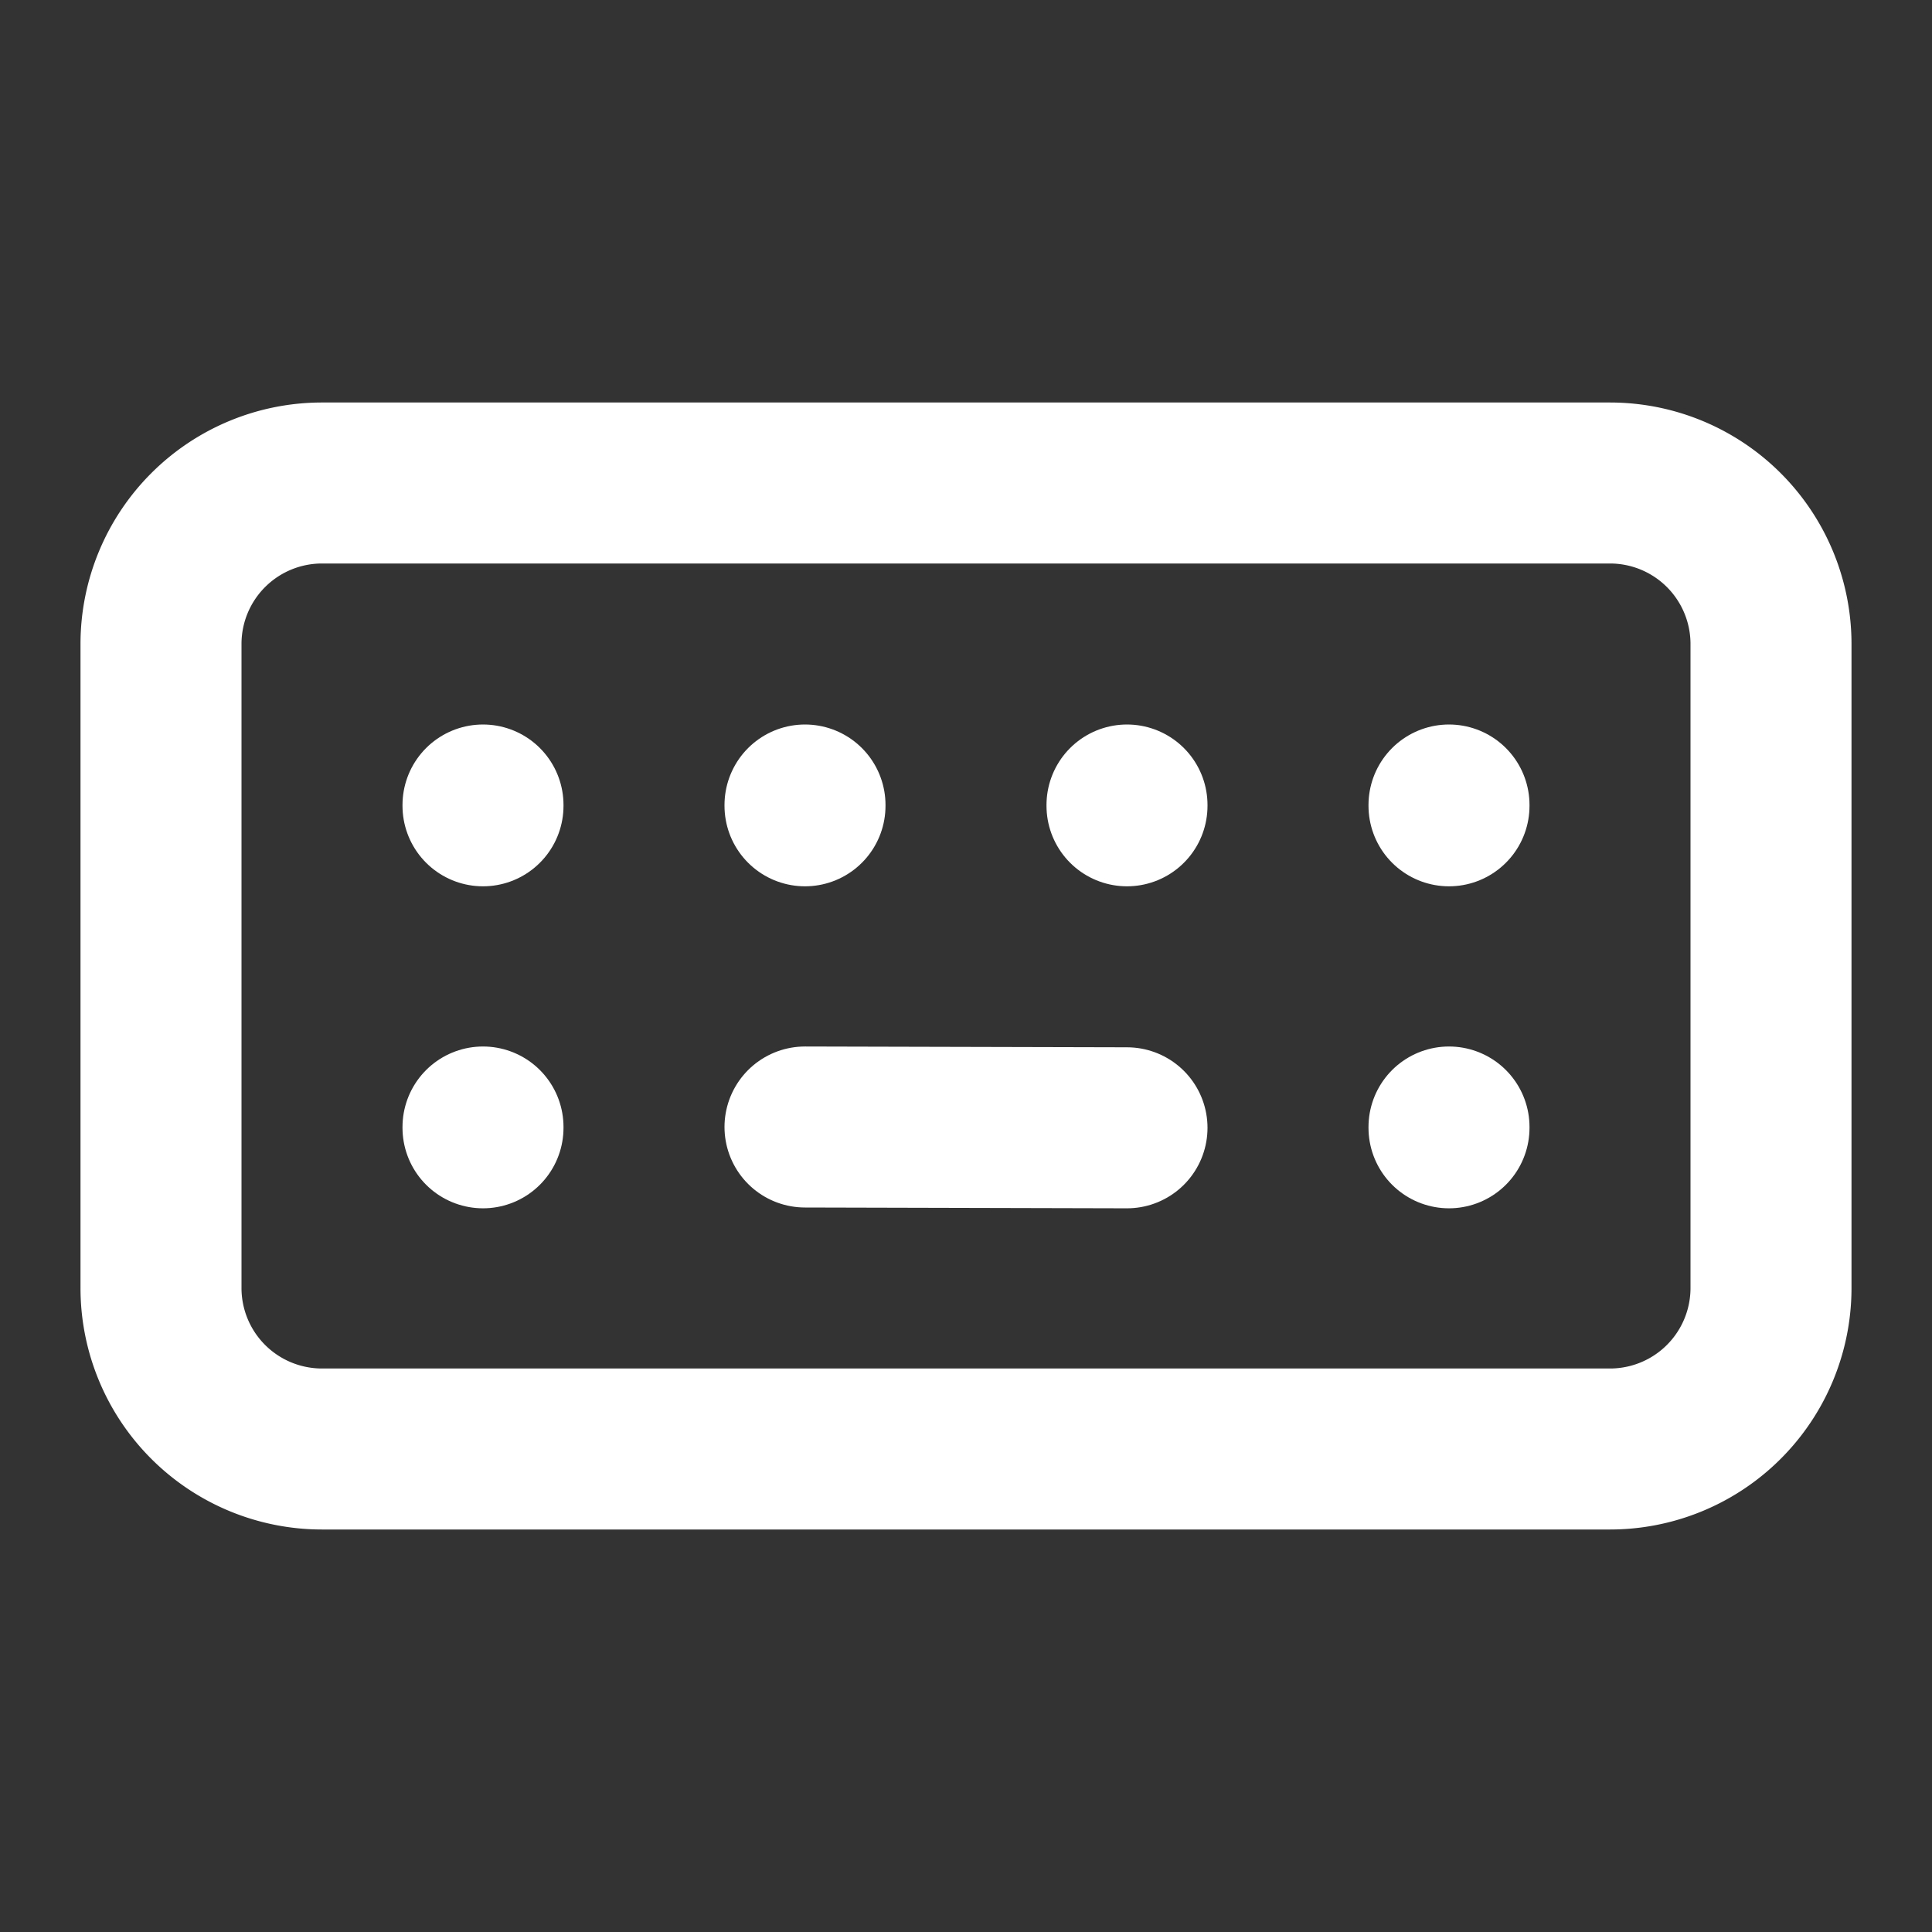 <svg xmlns="http://www.w3.org/2000/svg" class="icon icon-tabler icon-tabler-keyboard" position="center" width="52"
      height="52" viewBox="0 0 24 24" stroke-width="2" stroke="#ffffff" fill="none" stroke-linecap="round"
      stroke-linejoin="round">
      <rect x="0" y="0" width="24" height="24" fill="#333333" stroke="none"/>
      <path stroke="none" d="M0 0h24v24H0z" fill="none" />
      <path d="M2 6m0 2a2 2 0 0 1 2 -2h16a2 2 0 0 1 2 2v8a2 2 0 0 1 -2 2h-16a2 2 0 0 1 -2 -2z" />
      <path d="M6 10l0 .01" />
      <path d="M10 10l0 .01" />
      <path d="M14 10l0 .01" />
      <path d="M18 10l0 .01" />
      <path d="M6 14l0 .01" />
      <path d="M18 14l0 .01" />
      <path d="M10 14l4 .01" />
    </svg>